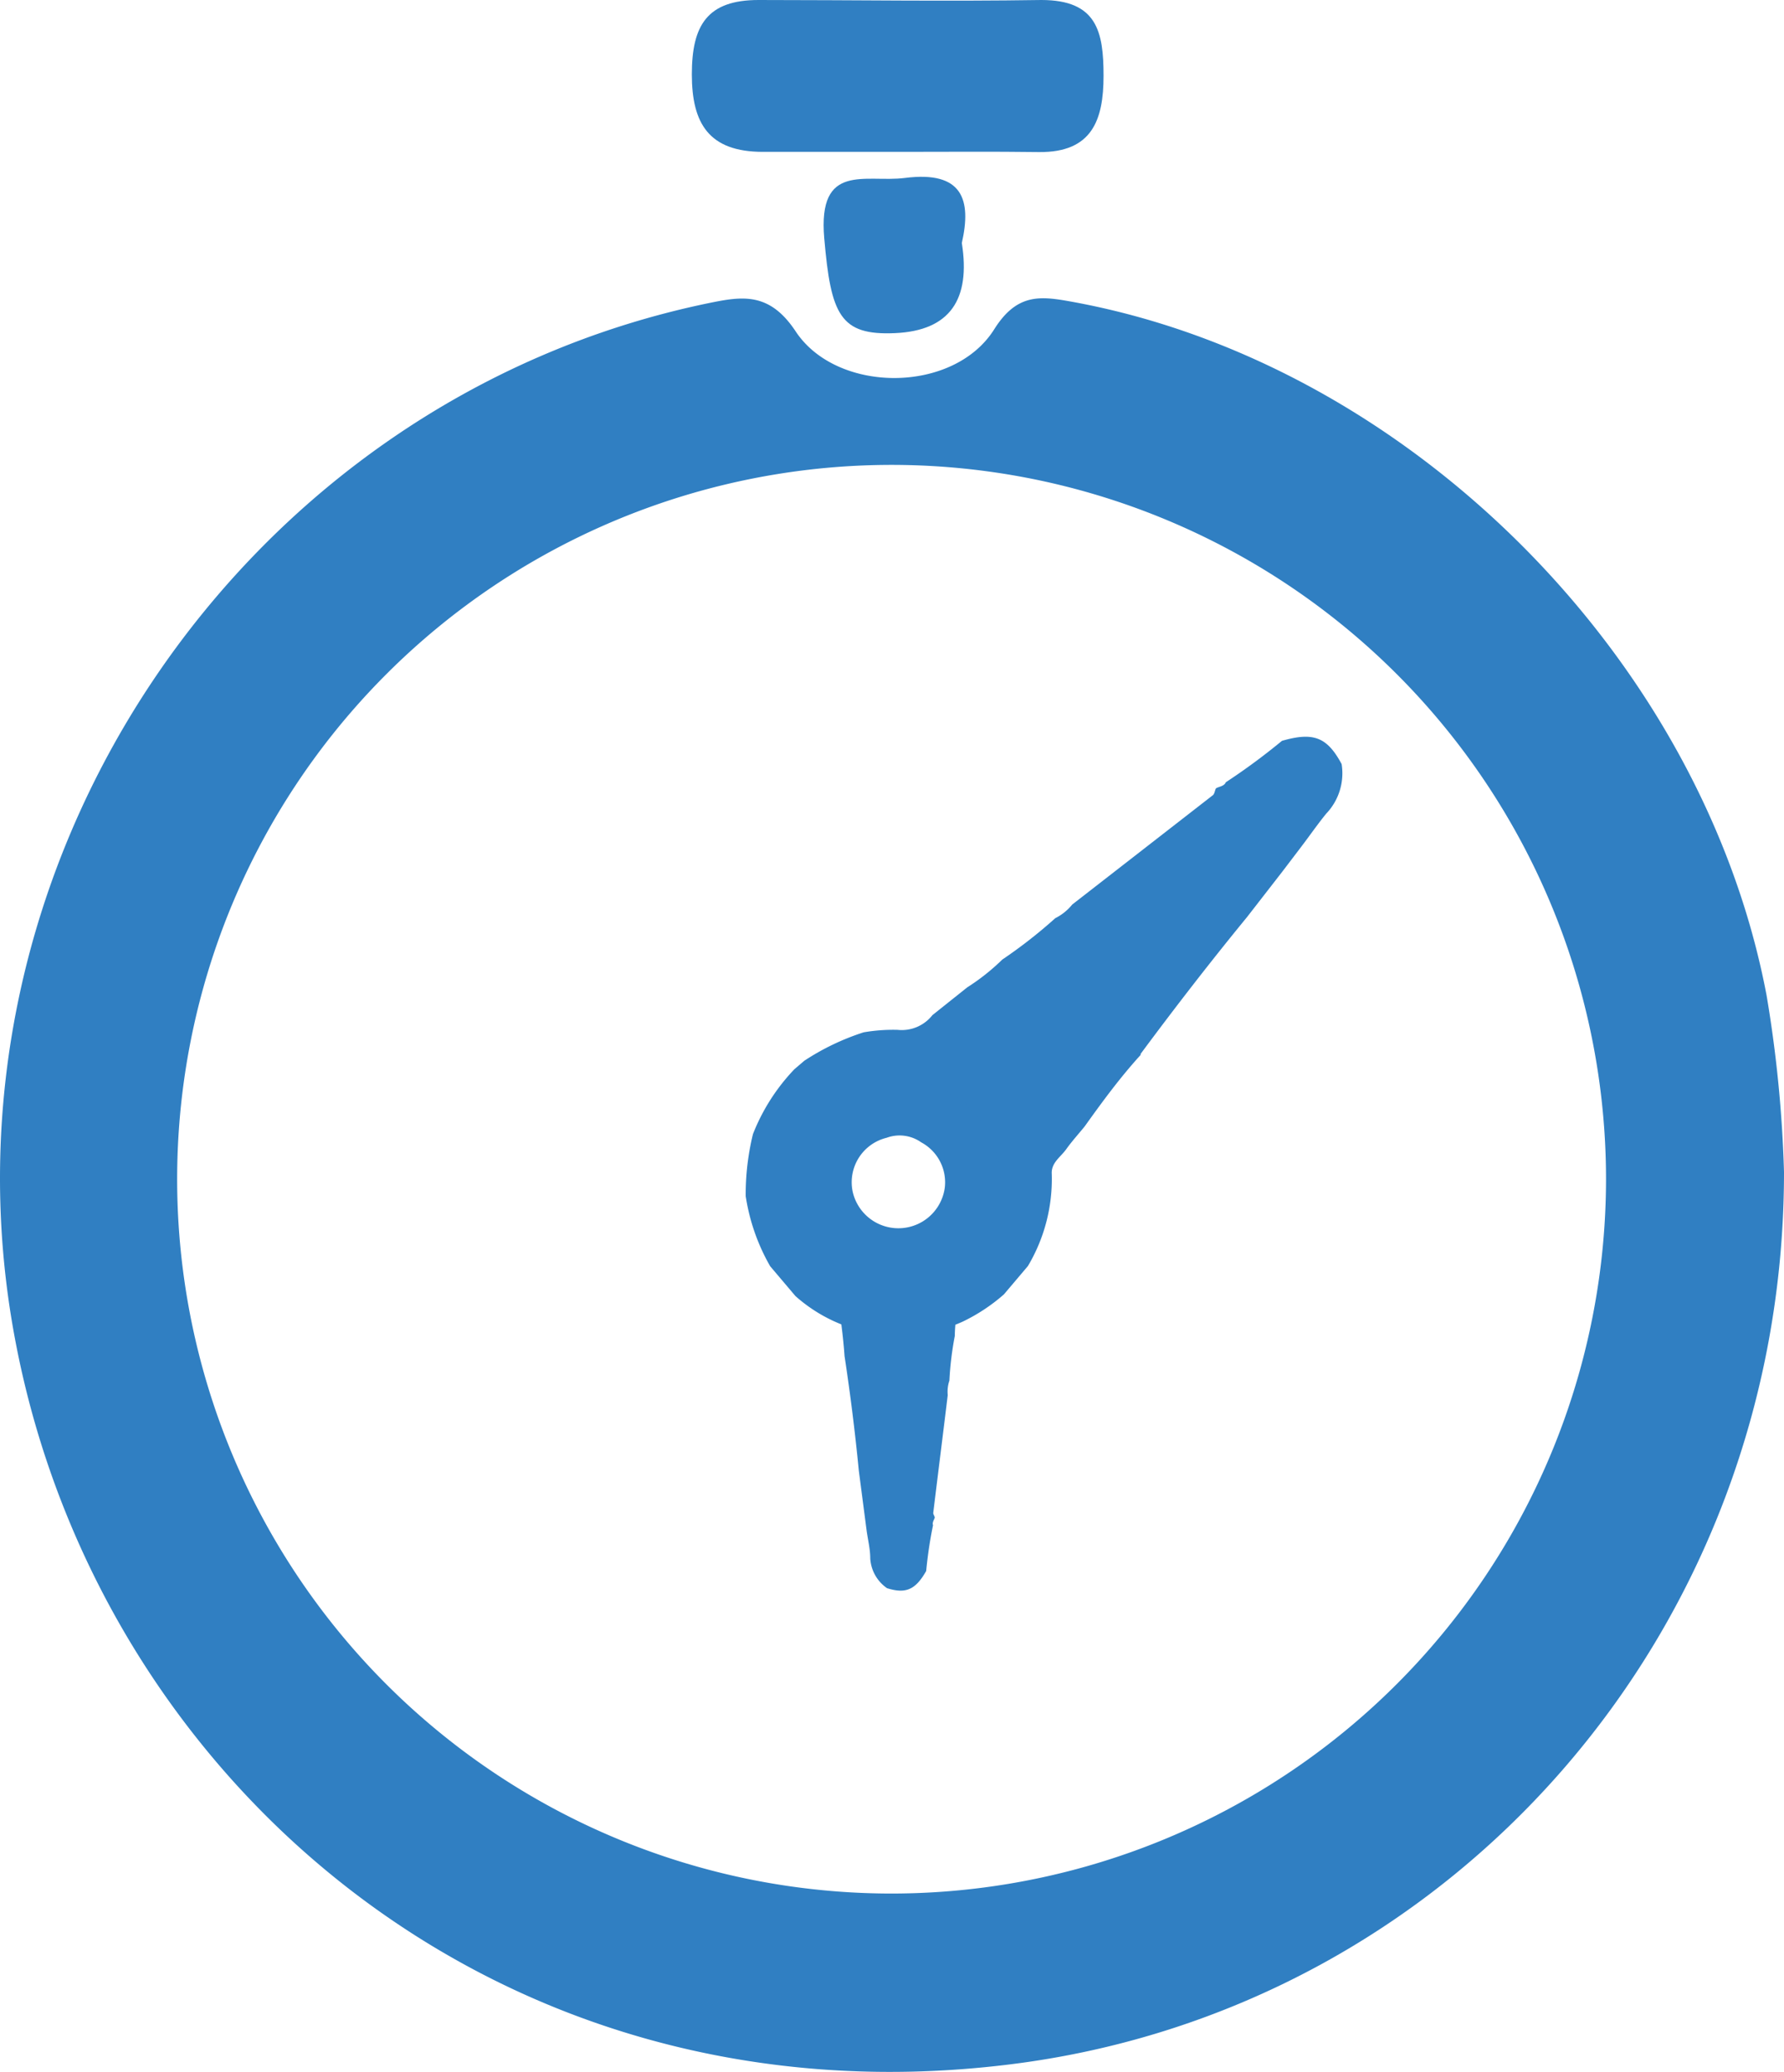 <svg xmlns="http://www.w3.org/2000/svg" viewBox="0 0 86.1 100"><defs><style>.cls-1{fill:#307fc2;}</style></defs><title>Asset 15</title><g id="Layer_2" data-name="Layer 2"><g id="Layer_1-2" data-name="Layer 1"><path class="cls-1" d="M86.1,56.57c0,22.24-16.14,40.51-37.47,43.09-24.61,3-43.9-13.74-47.9-35C-3.57,41.9,11.59,19.3,34.21,14.63c1.61-.33,2.93-.55,4.2,1.38,2,3,7.61,3,9.57-.11,1.09-1.74,2.22-1.61,3.67-1.35,16.25,2.92,30.52,17.17,33.61,33.5A61.63,61.63,0,0,1,86.1,56.57Zm-8.59.32A34.48,34.48,0,1,0,43,91.4,34.5,34.5,0,0,0,77.51,56.89Z"/><path class="cls-1" d="M43.35,7.33c-2.18,0-4.36,0-6.53,0-2.6,0-3.43-1.36-3.43-3.74S34.14,0,36.61,0c4.55,0,9.1.07,13.65,0,2.68,0,3,1.52,3,3.66s-.56,3.7-3.1,3.68C47.9,7.31,45.62,7.33,43.35,7.33Z"/><path class="cls-1" d="M46.42,11.73c.43,2.71-.56,4.23-3.22,4.35s-3.1-.89-3.42-4.58,2-2.67,3.89-2.91C46.48,8.23,46.89,9.66,46.42,11.73Z"/><path class="cls-1" d="M62.78,40.9l-.89,1.17-1.7,2.19c-1.77,2.16-3.48,4.37-5.14,6.61l0,.05c-1,1.1-1.85,2.26-2.7,3.45-.3.37-.62.72-.89,1.1s-.73.65-.7,1.19a8.21,8.21,0,0,1-1.15,4.45l-1.16,1.37a8.74,8.74,0,0,1-2,1.32,7.5,7.5,0,0,1-8.06-1.24l-1.22-1.44a9.73,9.73,0,0,1-1.18-3.38,12.23,12.23,0,0,1,.35-3,9.6,9.6,0,0,1,2-3.13l.48-.41a11.76,11.76,0,0,1,2.86-1.37,8.35,8.35,0,0,1,1.64-.12A1.88,1.88,0,0,0,45,49l1.68-1.34a10.37,10.37,0,0,0,1.69-1.34,23.58,23.58,0,0,0,2.56-2,2.49,2.49,0,0,0,.82-.66l6.79-5.28c.07-.06.09-.2.13-.3s.41-.1.49-.32a30.9,30.9,0,0,0,2.71-2c1.52-.44,2.18-.18,2.88,1.12a2.82,2.82,0,0,1-.74,2.39C63.6,39.77,63.2,40.35,62.78,40.9ZM40.14,58a2.65,2.65,0,0,0,1.53,2,3.31,3.31,0,0,0,4.49-1,3.39,3.39,0,0,0-4.93-4.51A3.26,3.26,0,0,0,40.14,58Z"/><path class="cls-1" d="M41.82,73.84l-.13-1L41.45,71q-.27-2.78-.69-5.54v0c-.07-1-.2-1.94-.36-2.9,0-.32,0-.63-.1-.94s0-.65-.23-.89a5.53,5.53,0,0,1-1.56-2.64l-.1-1.2a6,6,0,0,1,.34-1.57,5,5,0,0,1,4.38-3.22l1.26.11a6.52,6.52,0,0,1,2.14,1,7.73,7.73,0,0,1,1.26,1.6,6.15,6.15,0,0,1,.51,2.43l0,.42a7.81,7.81,0,0,1-.71,2,5.65,5.65,0,0,1-.71.83,1.24,1.24,0,0,0-.47,1.15l-.17,1.42a7.64,7.64,0,0,0-.16,1.43,15.58,15.58,0,0,0-.26,2.15,1.67,1.67,0,0,0-.08.7c-.23,1.9-.47,3.8-.7,5.69,0,.06.05.13.07.2s-.14.24-.08.39a20.66,20.66,0,0,0-.33,2.21c-.52.92-1,1.11-1.89.83A1.88,1.88,0,0,1,42,75.22C42,74.76,41.88,74.3,41.82,73.84Zm2.64-18.7a1.81,1.81,0,0,0-1.67-.22,2.21,2.21,0,0,0-1.64,2.59,2.26,2.26,0,0,0,4.45-.2A2.19,2.19,0,0,0,44.46,55.14Z"/></g></g></svg>
